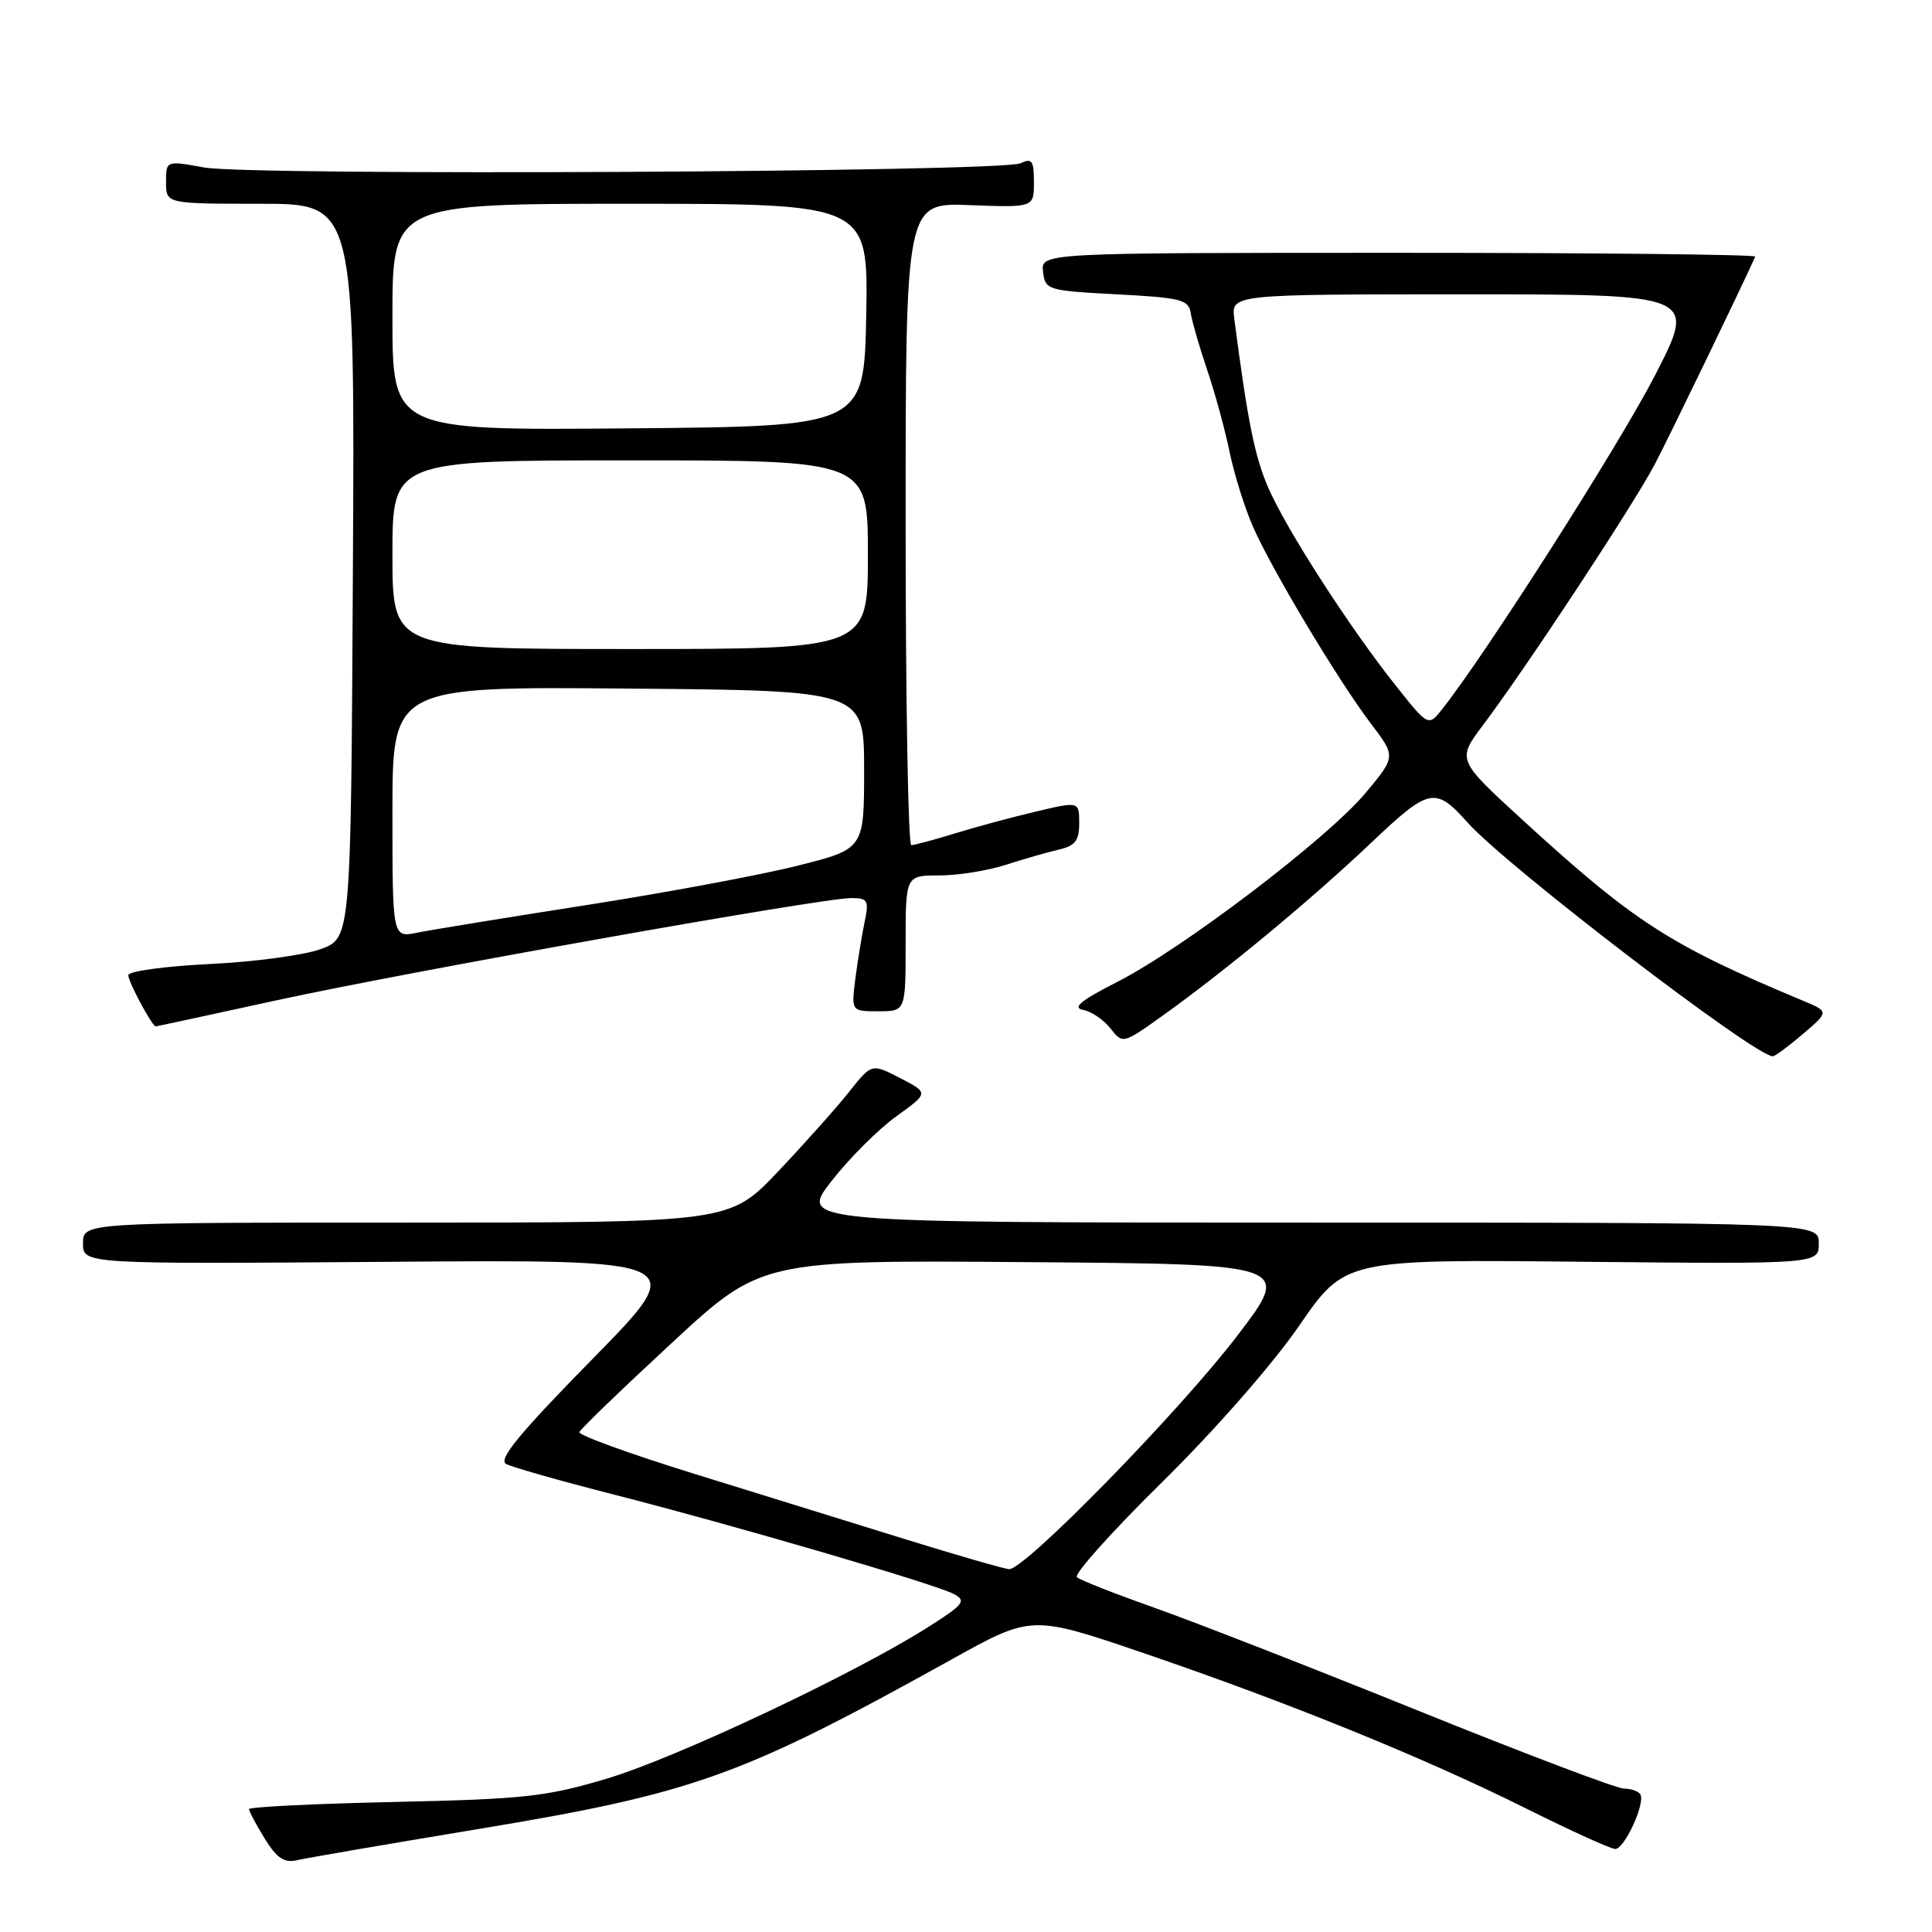 <?xml version="1.0" encoding="UTF-8" standalone="no"?>
<!DOCTYPE svg PUBLIC "-//W3C//DTD SVG 1.1//EN" "http://www.w3.org/Graphics/SVG/1.1/DTD/svg11.dtd" >
<svg xmlns="http://www.w3.org/2000/svg" xmlns:xlink="http://www.w3.org/1999/xlink" version="1.1" viewBox="0 0 256 256">
 <g >
 <path fill="currentColor"
d=" M 63.00 242.42 C 92.00 237.62 98.04 235.46 126.10 219.88 C 136.70 213.99 136.70 213.99 151.52 219.04 C 170.67 225.57 188.78 232.93 202.23 239.64 C 208.14 242.59 213.45 245.00 214.03 245.00 C 215.26 245.00 218.06 238.90 217.35 237.76 C 217.09 237.34 216.12 237.00 215.18 237.00 C 214.24 237.00 202.01 232.37 187.99 226.70 C 173.97 221.04 158.22 214.89 153.00 213.05 C 147.78 211.20 143.14 209.38 142.70 208.99 C 142.26 208.61 147.33 202.94 153.98 196.40 C 160.97 189.51 168.62 180.79 172.13 175.69 C 178.20 166.87 178.20 166.87 209.60 167.19 C 241.00 167.50 241.00 167.50 241.00 164.75 C 241.00 162.00 241.00 162.00 173.44 162.00 C 105.88 162.00 105.88 162.00 110.18 156.50 C 112.54 153.47 116.41 149.61 118.78 147.91 C 123.07 144.82 123.07 144.82 119.29 142.86 C 115.50 140.90 115.50 140.90 112.50 144.69 C 110.85 146.77 106.61 151.52 103.09 155.24 C 96.67 162.00 96.67 162.00 53.84 162.00 C 11.00 162.00 11.00 162.00 11.00 164.75 C 11.00 167.50 11.00 167.50 51.22 167.20 C 91.45 166.89 91.45 166.89 78.53 180.05 C 68.84 189.92 65.97 193.40 67.06 193.98 C 67.85 194.41 74.12 196.19 81.00 197.95 C 97.04 202.04 123.94 209.90 126.40 211.22 C 128.09 212.12 127.72 212.60 122.90 215.65 C 113.16 221.82 89.68 232.89 80.50 235.65 C 72.40 238.07 69.56 238.39 52.25 238.77 C 41.66 239.00 33.00 239.43 33.00 239.72 C 33.00 240.02 33.94 241.78 35.08 243.63 C 36.67 246.21 37.67 246.88 39.33 246.49 C 40.52 246.21 51.17 244.38 63.00 242.42 Z  M 238.93 136.98 C 242.36 134.05 242.36 134.05 238.93 132.61 C 221.21 125.21 216.57 122.21 201.77 108.67 C 193.05 100.68 193.05 100.68 196.50 96.09 C 202.28 88.41 216.50 66.81 219.28 61.50 C 221.24 57.75 230.70 38.20 232.58 34.00 C 232.71 33.73 211.46 33.50 185.36 33.50 C 137.92 33.50 137.92 33.50 138.21 36.00 C 138.49 38.43 138.77 38.51 147.99 39.00 C 156.51 39.45 157.51 39.70 157.78 41.50 C 157.95 42.60 158.93 45.98 159.95 49.00 C 160.98 52.02 162.32 56.93 162.93 59.91 C 163.55 62.88 164.95 67.36 166.05 69.85 C 168.61 75.63 177.34 90.20 181.65 95.88 C 184.97 100.25 184.97 100.25 180.92 105.10 C 175.86 111.14 156.67 125.73 148.00 130.13 C 143.26 132.54 142.04 133.53 143.50 133.81 C 144.60 134.01 146.24 135.12 147.14 136.27 C 148.77 138.35 148.78 138.35 154.14 134.52 C 162.42 128.59 173.76 119.19 181.68 111.68 C 189.42 104.34 190.17 104.19 194.51 109.04 C 199.68 114.82 232.73 140.11 234.91 139.96 C 235.23 139.94 237.04 138.60 238.93 136.98 Z  M 36.68 132.54 C 53.96 128.77 108.85 119.00 112.78 119.00 C 115.01 119.00 115.17 119.28 114.55 122.25 C 114.18 124.04 113.63 127.41 113.33 129.75 C 112.80 134.00 112.80 134.00 116.40 134.00 C 120.00 134.00 120.00 134.00 120.00 125.00 C 120.00 116.00 120.00 116.00 124.47 116.00 C 126.92 116.00 130.86 115.37 133.22 114.61 C 135.57 113.85 138.74 112.94 140.25 112.59 C 142.47 112.08 143.00 111.41 143.00 109.07 C 143.00 106.18 143.00 106.18 137.25 107.54 C 134.09 108.29 129.25 109.59 126.50 110.44 C 123.75 111.29 121.16 111.98 120.75 111.99 C 120.34 112.00 120.00 92.84 120.00 69.43 C 120.00 26.85 120.00 26.85 128.50 27.18 C 137.00 27.50 137.00 27.50 137.00 24.14 C 137.00 21.29 136.74 20.91 135.25 21.63 C 132.83 22.81 33.24 23.32 27.03 22.19 C 22.00 21.27 22.00 21.27 22.00 24.14 C 22.00 27.00 22.00 27.00 34.51 27.00 C 47.02 27.00 47.02 27.00 46.76 75.65 C 46.50 124.30 46.50 124.30 42.50 125.76 C 40.30 126.57 33.66 127.46 27.75 127.74 C 21.84 128.03 17.00 128.69 17.00 129.22 C 17.00 130.12 20.16 136.00 20.64 136.00 C 20.76 136.00 27.98 134.44 36.68 132.54 Z  M 120.00 203.97 C 113.12 201.84 100.53 197.93 92.00 195.29 C 83.47 192.65 76.62 190.16 76.77 189.76 C 76.91 189.36 82.40 184.07 88.95 178.01 C 100.86 166.97 100.86 166.97 136.03 167.24 C 171.19 167.50 171.19 167.50 163.94 177.00 C 156.24 187.08 135.74 208.05 133.71 207.92 C 133.04 207.88 126.88 206.10 120.00 203.97 Z  M 184.98 90.89 C 178.82 83.16 170.37 70.03 168.01 64.53 C 166.24 60.40 165.31 55.76 163.55 42.25 C 163.13 39.00 163.13 39.00 193.97 39.00 C 224.82 39.00 224.82 39.00 219.29 49.75 C 214.56 58.93 197.12 86.30 191.16 93.89 C 189.27 96.29 189.27 96.29 184.98 90.89 Z  M 52.00 107.61 C 52.00 90.97 52.00 90.97 83.25 91.24 C 114.50 91.50 114.50 91.50 114.50 102.00 C 114.50 112.50 114.50 112.50 105.64 114.72 C 100.77 115.95 88.17 118.29 77.64 119.94 C 67.11 121.58 57.04 123.23 55.25 123.59 C 52.00 124.25 52.00 124.25 52.00 107.61 Z  M 52.00 73.50 C 52.00 61.00 52.00 61.00 83.50 61.00 C 115.00 61.00 115.00 61.00 115.00 73.50 C 115.00 86.00 115.00 86.00 83.50 86.00 C 52.00 86.00 52.00 86.00 52.00 73.50 Z  M 52.00 42.01 C 52.00 27.00 52.00 27.00 83.53 27.00 C 115.05 27.00 115.05 27.00 114.78 41.75 C 114.50 56.50 114.50 56.50 83.25 56.76 C 52.00 57.03 52.00 57.03 52.00 42.01 Z "/>
</g>
</svg>